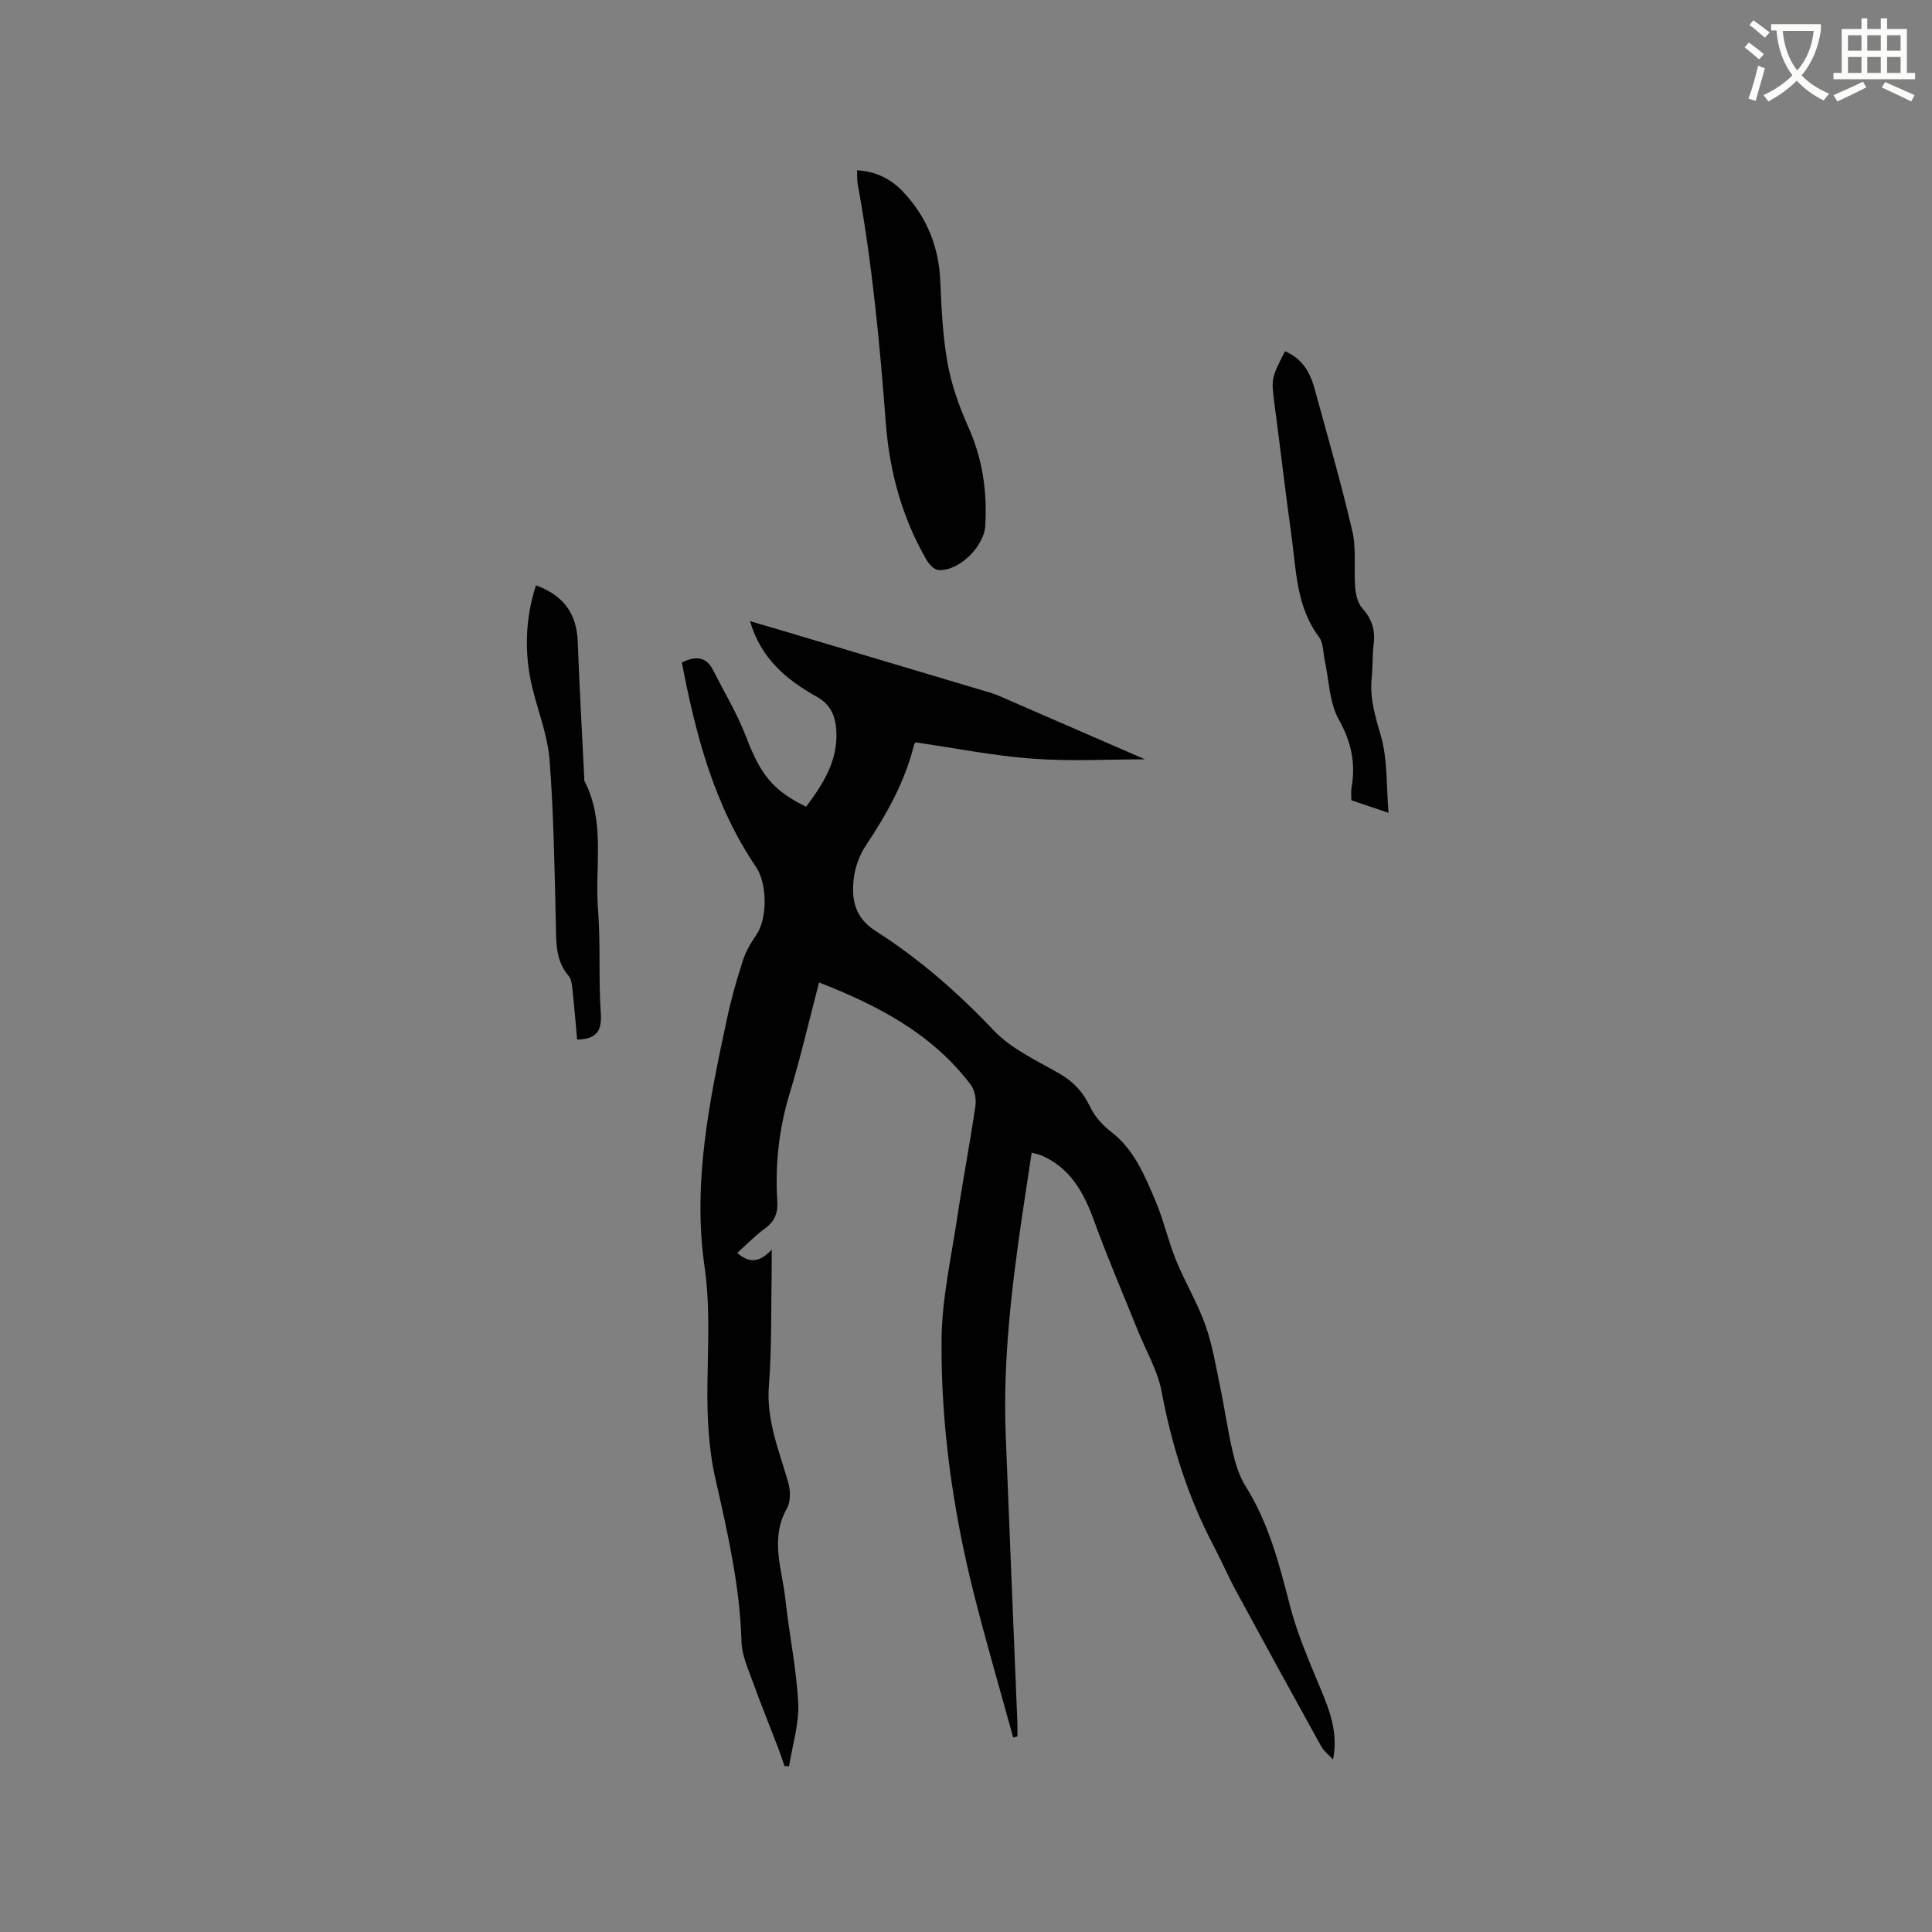 <svg enable-background="new 0 0 400 400" viewBox="0 0 400 400" xmlns="http://www.w3.org/2000/svg"><rect x="0" y="0" width="400" height="400" fill="#808080" stroke="none"/><path d="m362.1 8.8c1.1.8 2.1 1.6 3.1 2.4l-1 1.1c-1.3-1.1-2.3-2-3-2.5zm1.9 4.8c.5.2.9.4 1.4.5-.6 2.3-1.3 4.5-1.9 6.8l-1.5-.5c.8-2.1 1.4-4.3 2-6.8zm-1-9.4c1.3.9 2.4 1.8 3.4 2.5l-1 1.1c-1.4-1.2-2.4-2.1-3.2-2.6zm3.7 2.2v-1.4h10.3v1.2c-.5 3.6-1.8 6.8-4 9.4 1.5 1.6 3.4 2.8 5.7 3.8-.3.4-.7.8-1.1 1.4-2.3-1.1-4.1-2.5-5.6-4.1-1.6 1.6-3.6 3.1-5.9 4.3-.3-.5-.7-.9-1-1.3 2.4-1.1 4.4-2.5 6-4.1-1.9-2.5-3-5.6-3.3-9.3h-1.1zm8.8 0h-6.4c.3 3.3 1.3 6 3 8.2 2-2.3 3.1-5.1 3.4-8.2z" fill="#fbfcfa"/><path d="m385.3 3.8h1.3v2.2h2.8v-2.2h1.3v2.2h4.1v9.1h1.7v1.3h-16.9v-1.3h1.7v-9.1h4.1v-2.2zm.4 13.1.7 1.2c-1.8.9-3.8 1.9-6 2.9-.2-.4-.5-.8-.8-1.3 2.3-1 4.3-1.9 6.1-2.8zm-3.1-6.4h2.8v-3.2h-2.8zm0 4.6h2.8v-3.3h-2.8zm4-4.6h2.8v-3.2h-2.8zm0 4.6h2.8v-3.3h-2.8zm3.7 1.9c2.1.9 4.1 1.8 6.1 2.7l-.7 1.3c-2.2-1.1-4.2-2-6.1-2.9zm3.2-9.7h-2.8v3.2h2.8zm-2.8 7.8h2.8v-3.3h-2.8z" fill="#fbfcfa"/><g fill="#010101"><path d="m209.77 359.73c-2.76-10.05-5.71-20.06-8.24-30.17-4.28-17.13-6.74-34.59-6.59-52.23.07-8.39 1.97-16.78 3.23-25.15 1.16-7.75 2.64-15.46 3.78-23.21.21-1.42-.15-3.32-1-4.43-7.97-10.5-19.08-16.33-31.37-21.13-2.1 8.01-3.83 15.54-6.07 22.91-2.23 7.31-3.05 14.7-2.58 22.26.15 2.42-.43 4.22-2.49 5.71-2.04 1.48-3.81 3.33-5.81 5.12 2.37 2.04 4.51 2.14 7.14-.68 0 1.86.02 2.96 0 4.06-.15 8.06.04 16.14-.58 24.16-.56 7.19 2.16 13.46 4.02 20.04.46 1.64.51 3.91-.28 5.3-3.6 6.34-.98 12.65-.31 18.93.76 7.15 2.29 14.24 2.64 21.4.21 4.3-1.2 8.69-1.89 13.04-.32-.01-.63-.02-.95-.02-.43-1.23-.83-2.48-1.29-3.7-1.73-4.52-3.57-8.99-5.2-13.55-1-2.77-2.33-5.64-2.41-8.5-.33-11.54-2.89-22.63-5.42-33.81-1.41-6.23-1.71-12.82-1.64-19.24.09-8.24.6-16.37-.6-24.67-2.5-17.37 1.04-34.41 4.67-51.33.86-4.03 2-8.02 3.26-11.94.6-1.86 1.62-3.64 2.74-5.25 2.38-3.39 2.37-10.65 0-14.15-8.7-12.82-12.49-27.39-15.36-42.33 2.96-1.48 5.1-1.18 6.52 1.65 2.31 4.61 5.02 9.07 6.84 13.87 2.87 7.54 5.51 11.06 12.38 14.33 3.47-4.68 6.61-9.49 6.24-15.75-.18-2.99-1.12-5.38-4.03-7.01-6.2-3.48-11.59-7.85-13.83-15.66 2.56.75 4.84 1.42 7.13 2.1 14.3 4.26 28.6 8.52 42.89 12.8.91.27 1.78.69 2.65 1.06 9.85 4.28 19.71 8.57 29.09 12.65-7.19 0-15.24.45-23.21-.13-7.97-.57-15.86-2.16-24.25-3.38.15-.24-.25.16-.37.62-1.91 7.61-5.66 14.29-9.97 20.76-1.3 1.95-2.2 4.42-2.48 6.74-.52 4.3.14 8.13 4.47 10.9 9.04 5.77 17.06 12.76 24.49 20.61 3.67 3.88 8.99 6.27 13.74 9.02 2.89 1.68 4.81 3.83 6.24 6.84.94 1.97 2.6 3.8 4.35 5.15 4.78 3.69 6.92 9.02 9.15 14.23 1.7 3.98 2.62 8.28 4.25 12.29 1.86 4.57 4.45 8.85 6.1 13.48 1.47 4.13 2.17 8.54 3.07 12.86.93 4.45 1.55 8.98 2.59 13.4.57 2.45 1.34 5 2.66 7.1 4.77 7.59 6.95 16.03 9.15 24.58 1.51 5.89 3.97 11.57 6.32 17.21 1.92 4.61 3.74 9.16 2.65 14.78-.83-.9-1.89-1.67-2.46-2.71-5.95-10.74-11.85-21.51-17.7-32.3-1.61-2.98-2.94-6.11-4.52-9.1-5.34-10.11-8.71-20.82-10.82-32.06-.82-4.36-3.24-8.42-4.92-12.62-3.03-7.54-6.26-15-9.03-22.64-2.14-5.89-4.9-11.04-10.98-13.64-.47-.2-1-.28-1.97-.55-.68 4.48-1.35 8.81-1.99 13.15-2.2 15.01-3.98 30.07-3.39 45.28.77 19.8 1.61 39.6 2.41 59.4.04 1 .01 2 .01 3.01-.32.12-.59.18-.87.24z"/><path d="m177.44 35.25c3.94.25 6.99 1.78 9.48 4.4 4.94 5.2 7.45 11.38 7.76 18.59.24 5.71.51 11.47 1.53 17.07.82 4.52 2.44 8.99 4.32 13.21 2.93 6.57 3.87 13.31 3.45 20.4-.25 4.26-5.57 9.51-9.76 9.08-.86-.09-1.85-1.16-2.36-2.03-5.1-8.76-7.7-18.39-8.46-28.36-1.26-16.58-2.82-33.1-5.82-49.47-.15-.9-.09-1.82-.14-2.89z"/><path d="m266.05 72.72c3.63 1.54 5.22 4.45 6.13 7.8 2.68 9.8 5.52 19.57 7.81 29.46.86 3.74.28 7.79.59 11.68.12 1.47.54 3.22 1.47 4.27 1.91 2.15 2.7 4.39 2.37 7.22-.29 2.42-.19 4.88-.43 7.3-.43 4.2.78 7.98 1.93 12 1.38 4.84 1.08 10.16 1.56 15.84-3.06-1.04-5.34-1.81-7.69-2.6 0-.92-.12-1.76.02-2.56.91-5.06-.02-9.49-2.62-14.14-1.97-3.52-2.01-8.12-2.91-12.24-.36-1.65-.27-3.64-1.2-4.87-4.75-6.34-4.7-13.9-5.72-21.17-1.25-8.92-2.27-17.87-3.46-26.8-.71-5.5-.77-5.5 2.15-11.19z"/><path d="m110.97 121.19c5.81 2.12 8.44 5.94 8.65 11.73.34 9.3.88 18.6 1.33 27.9.02.32-.05.68.09.94 4.35 8.47 2.07 17.66 2.77 26.5.57 7.16.08 14.41.58 21.58.26 3.73-.99 5.29-4.9 5.4-.3-3.31-.58-6.76-.95-10.19-.11-1.02-.19-2.28-.8-2.99-2.75-3.18-2.57-6.92-2.66-10.76-.26-11.31-.44-22.63-1.29-33.9-.38-4.98-2.29-9.85-3.52-14.77-1.78-7.08-1.56-14.6.7-21.44z"/></g></svg>